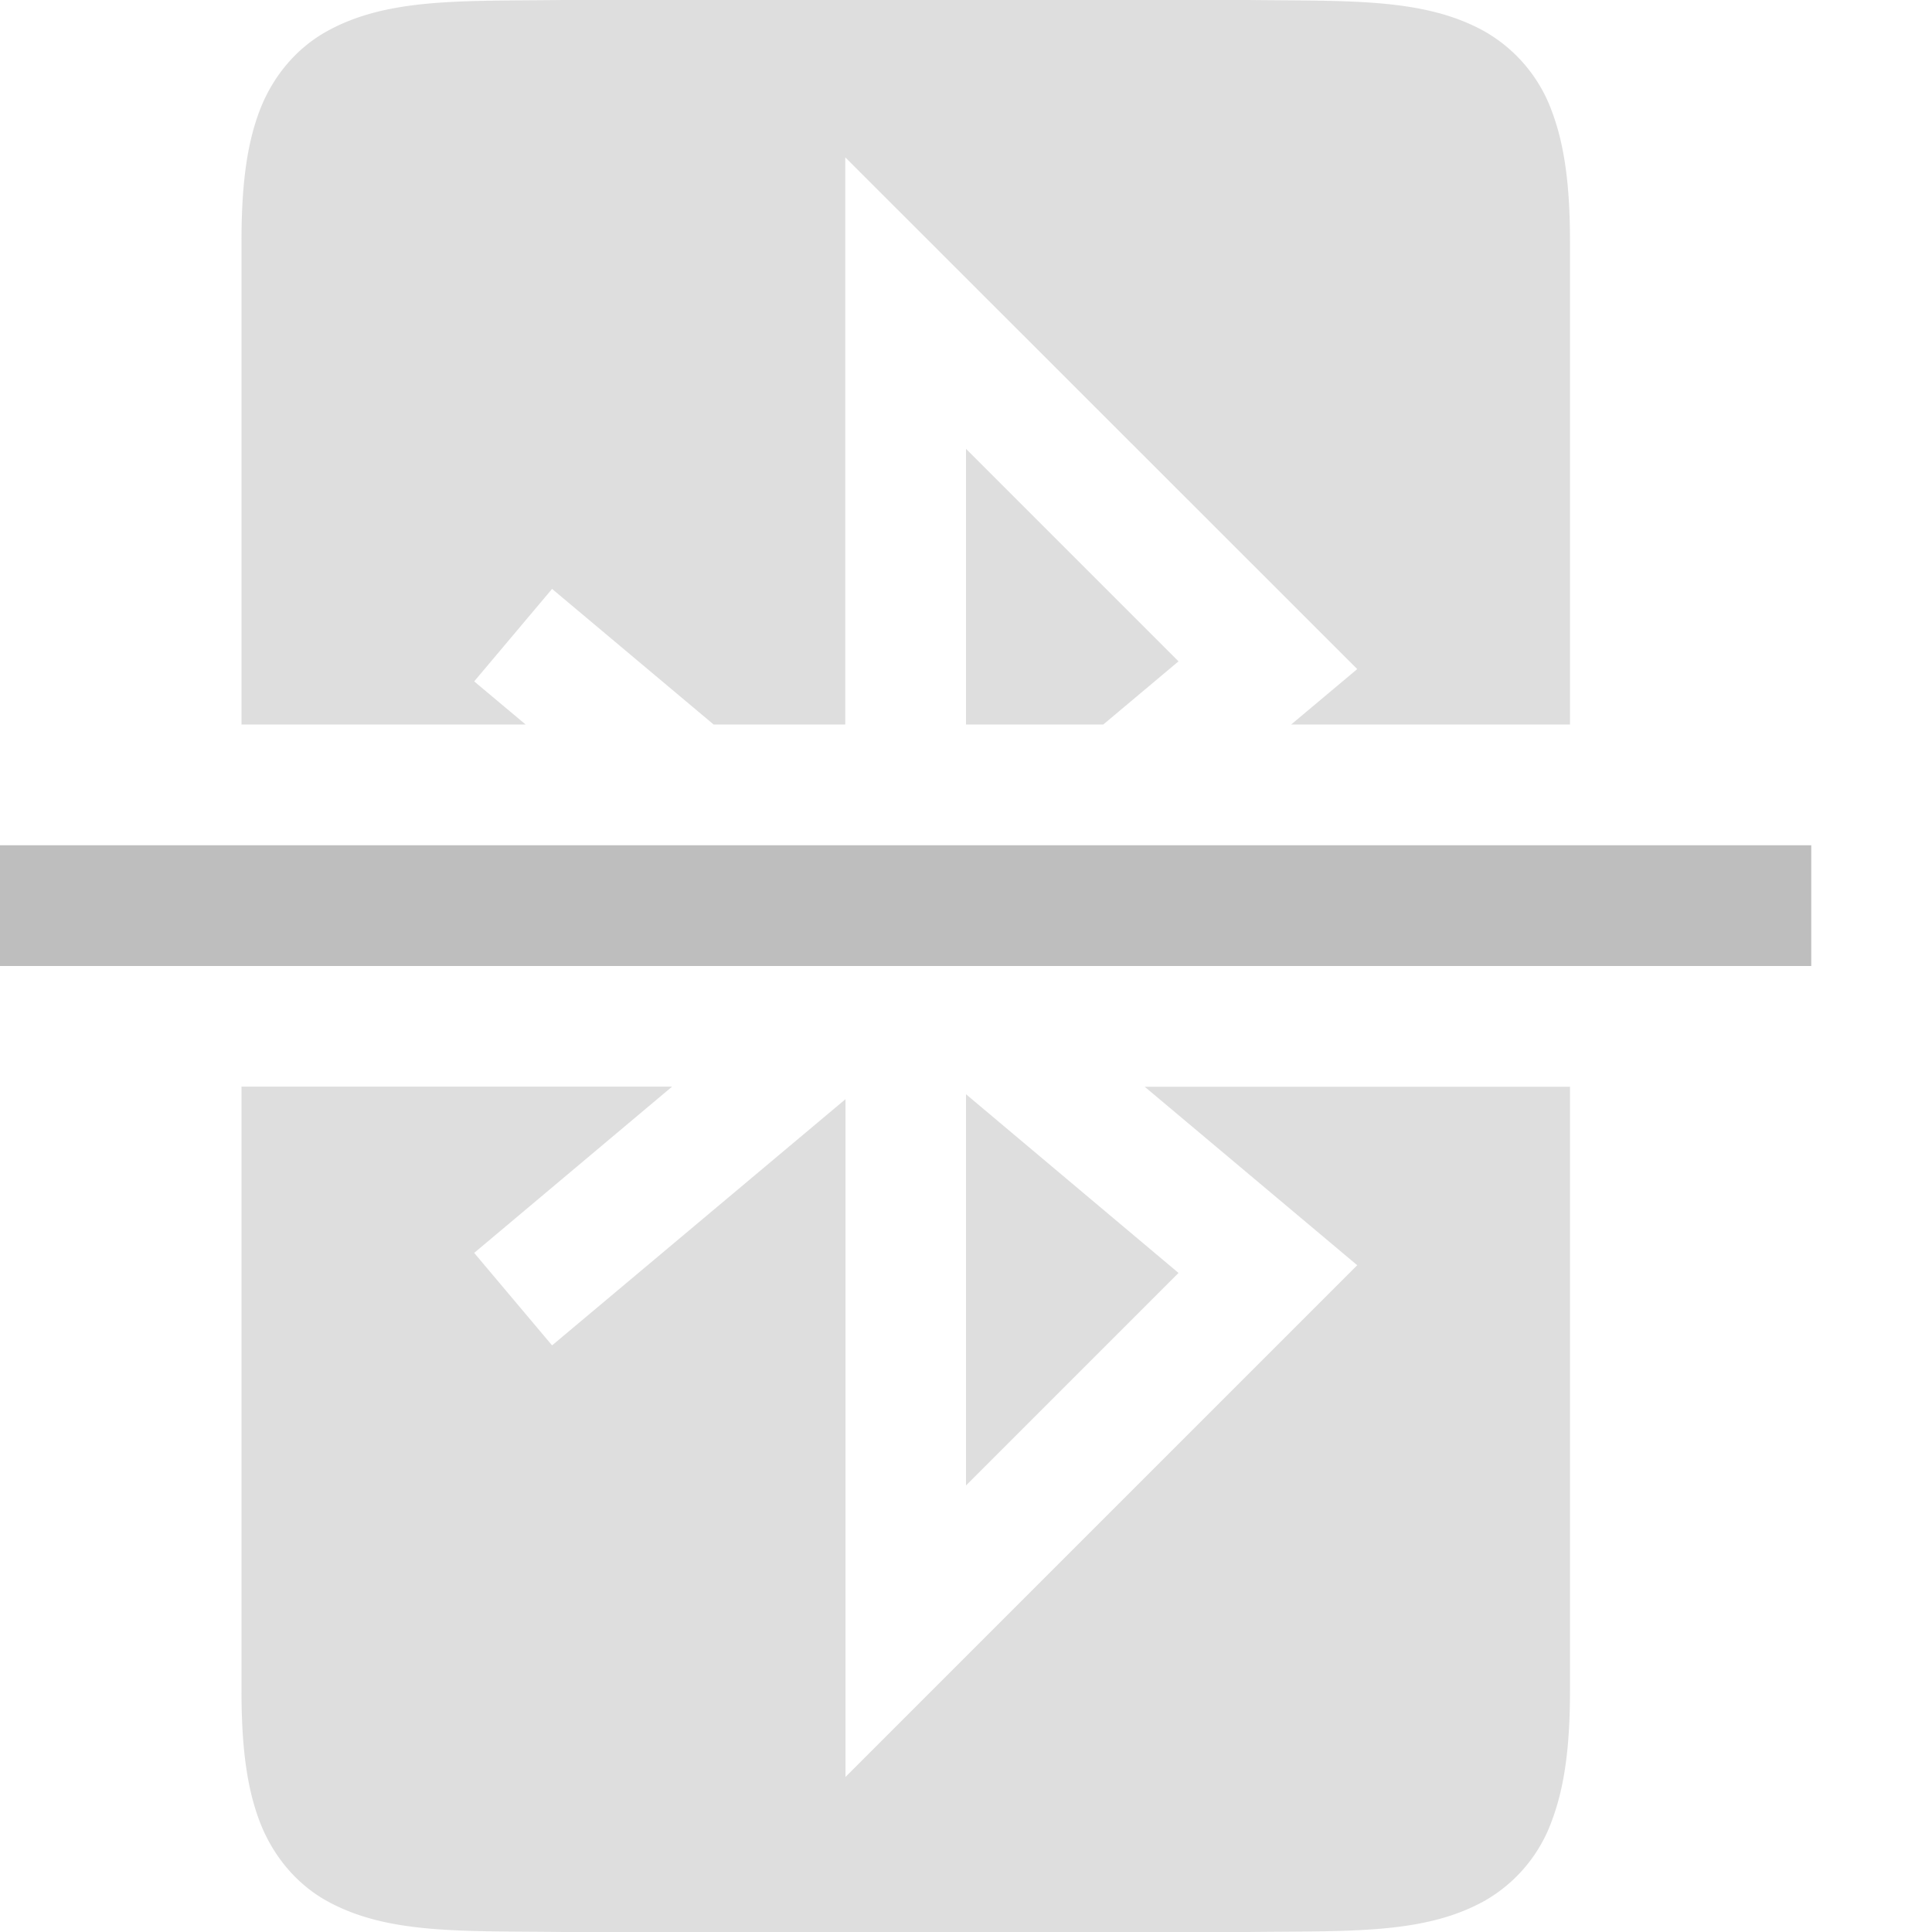 <svg version="1.1" viewBox="0 0 16 16" xmlns="http://www.w3.org/2000/svg">
 <path d="m4.662 0c-0.838 0.01-1.45-0.02-1.953 0.258-0.25 0.138-0.451 0.371-0.561 0.664-0.11 0.292-0.148 0.64-0.148 1.078v4h2.353l-0.426-0.357 0.645-0.766 1.338 1.123h1.09v-4.697l4.24 4.238-0.547 0.459h2.309v-4c0-0.438-0.04-0.786-0.15-1.078a1.253 1.253 0 0 0-0.561-0.664c-0.502-0.277-1.114-0.248-1.953-0.258h-5.676zm3.338 3.717v2.283h1.137l0.623-0.523-1.76-1.76zm-6 5.283v5c0 0.438 0.038 0.786 0.148 1.078 0.11 0.293 0.311 0.528 0.561 0.666 0.502 0.277 1.115 0.246 1.953 0.256h5.676c0.839-0.01 1.451 0.021 1.953-0.256a1.25 1.25 0 0 0 0.561-0.666c0.11-0.292 0.15-0.64 0.15-1.078v-5h-3.522l1.76 1.478-4.238 4.238v-5.613l-2.43 2.039-0.645-0.766 1.639-1.377h-3.566zm6 0.062v3.24l1.76-1.76-1.76-1.48z" fill="#bebebe" opacity=".5" style="isolation:auto;mix-blend-mode:normal;shape-padding:0;text-decoration-color:#000000;text-decoration-line:none;text-decoration-style:solid;text-indent:0;text-transform:none"/>
 <rect y="7" width="15" height="1" fill="#bebebe" fill-rule="evenodd" stroke-linecap="round" stroke-width="2"/>
</svg>
